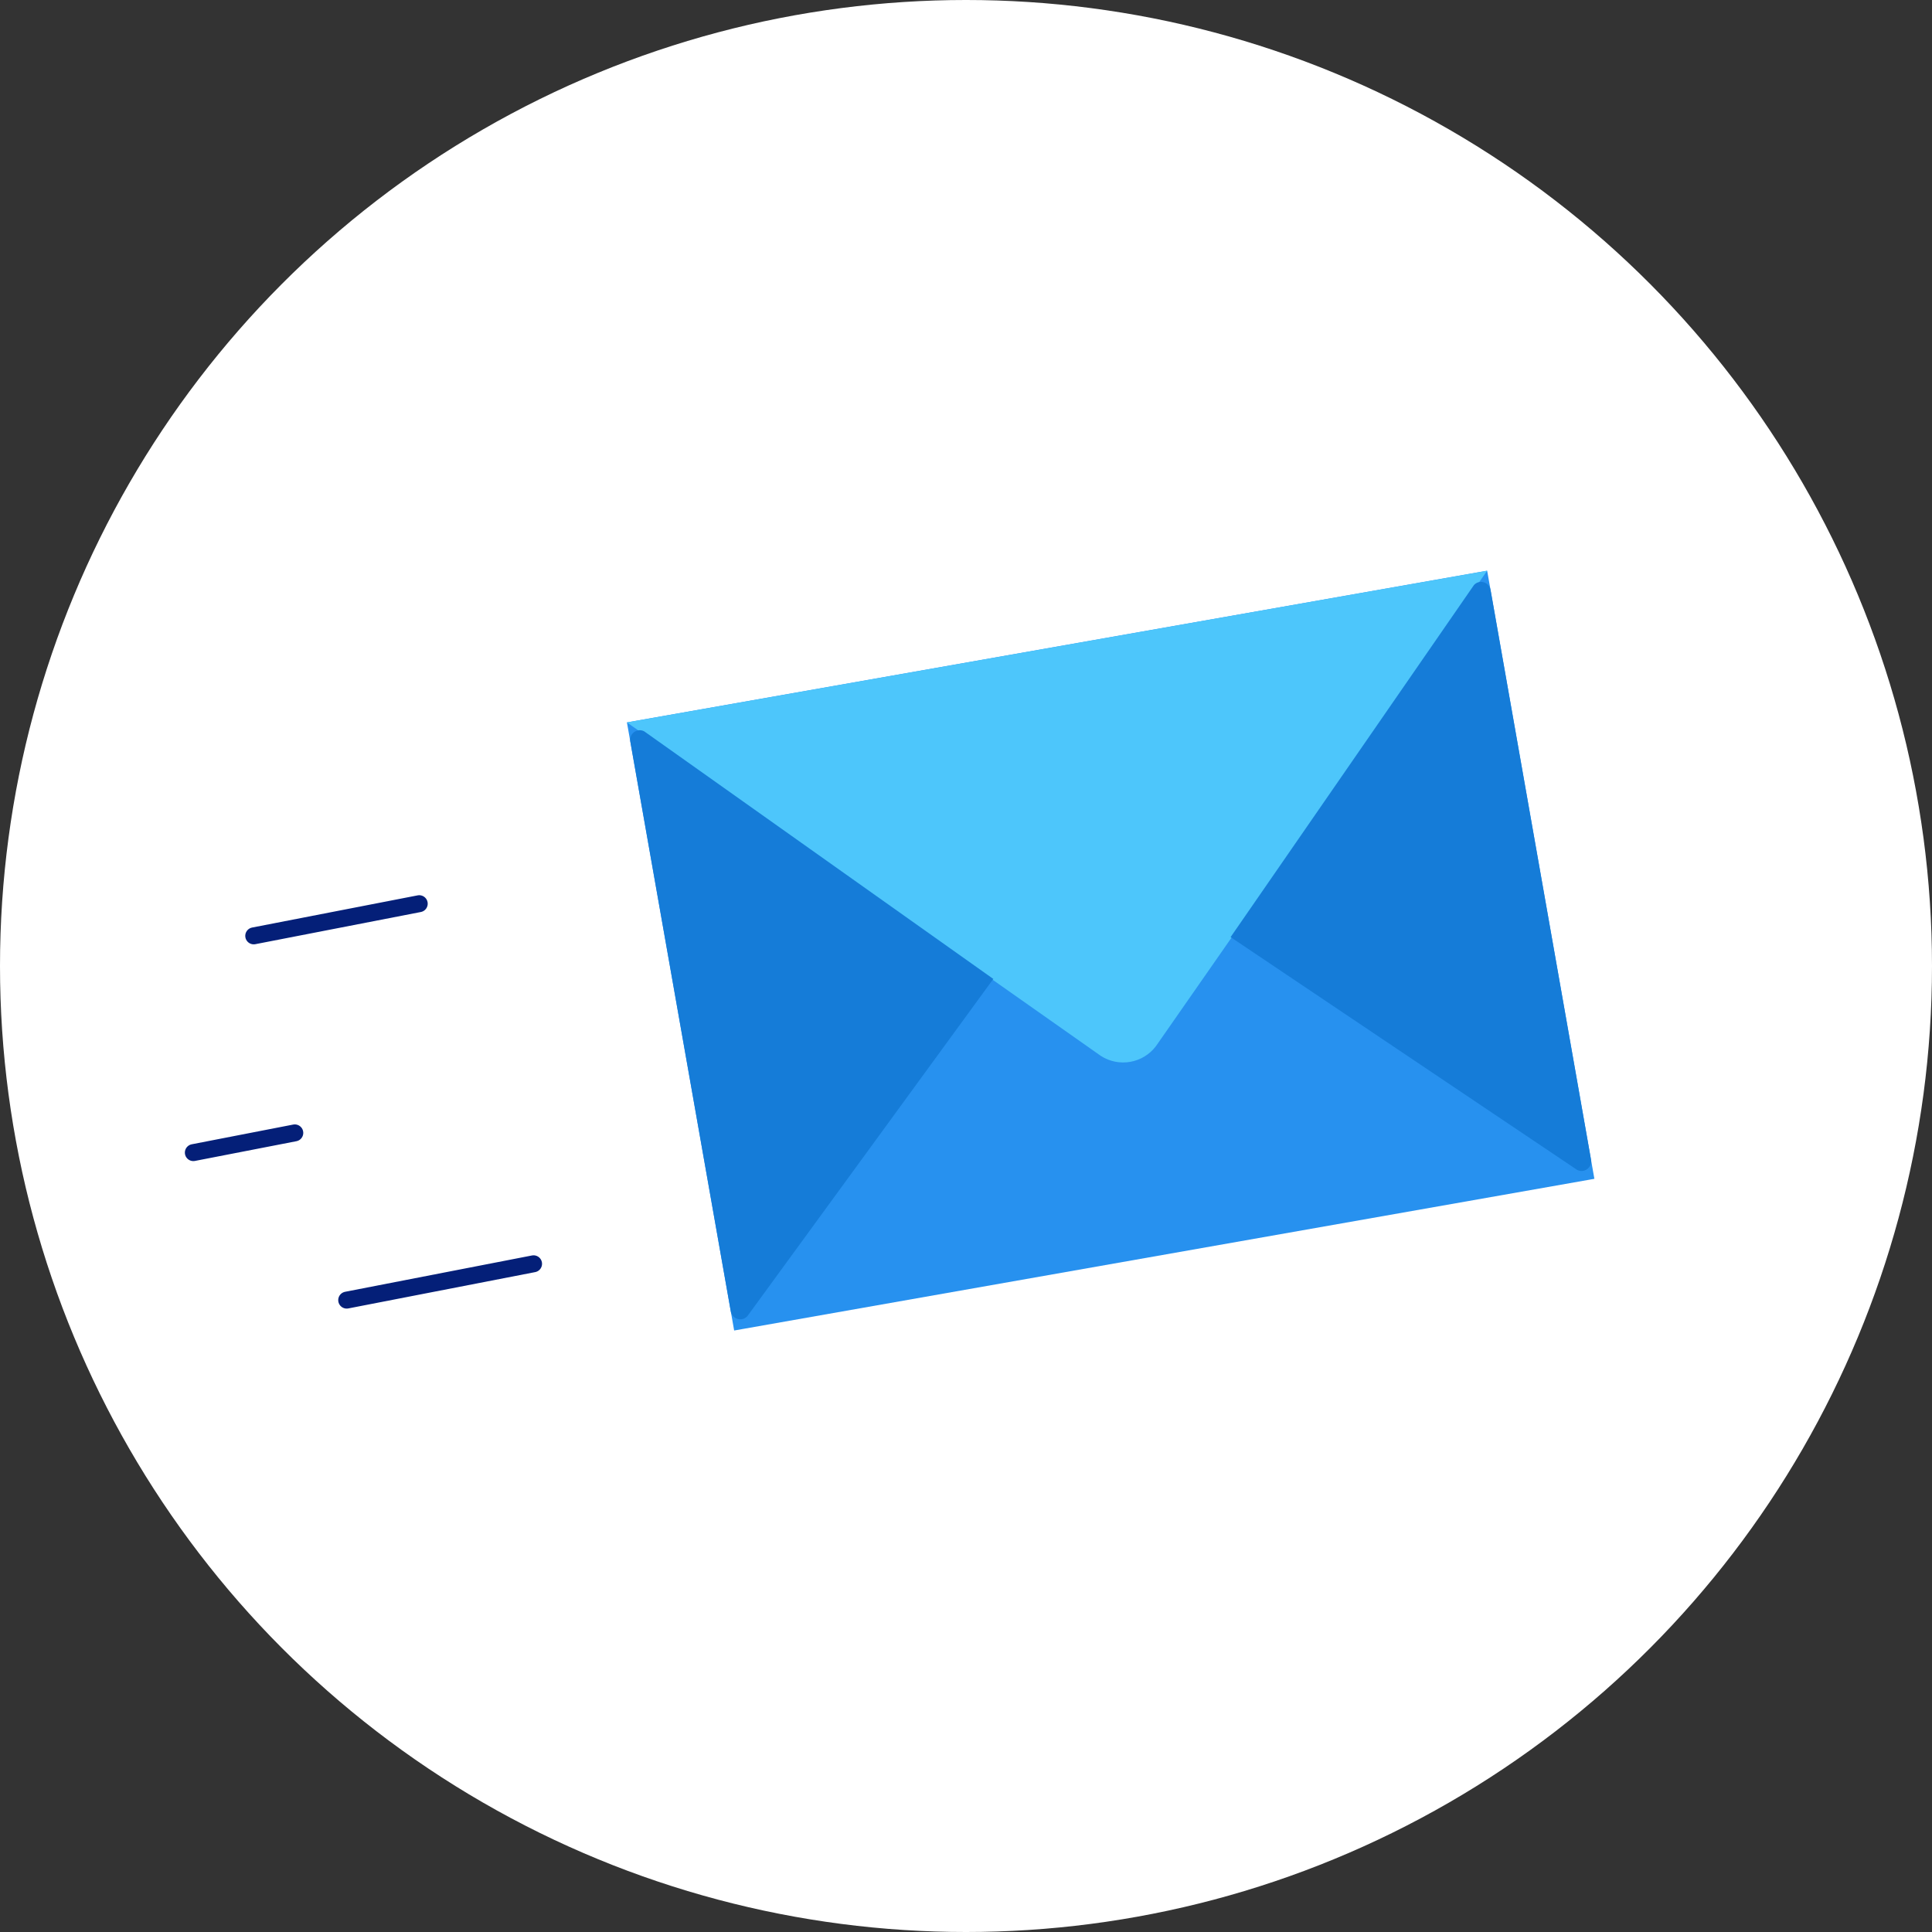 <?xml version="1.0" encoding="UTF-8"?>
<svg width="57px" height="57px" viewBox="0 0 57 57" version="1.1" xmlns="http://www.w3.org/2000/svg" xmlns:xlink="http://www.w3.org/1999/xlink">
    <rect x="0" y="0" width="57" height="57" fill="#333333" stroke="none"/>
    <!-- Generator: Sketch 56.3 (81716) - https://sketch.com -->
    <title>Group 5</title>
    <desc>Created with Sketch.</desc>
    <g id="Website" stroke="none" stroke-width="1" fill="none" fill-rule="evenodd">
        <g id="Otto-Website-Copy" transform="translate(-185, -979)">
            <g id="Group-5" transform="translate(185, 979)">
                <circle id="Oval-Copy" fill="#FFFFFF" cx="28.5" cy="28.5" r="28.5"></circle>
                <g id="Group" transform="translate(25.5, 29.567) rotate(-10) translate(-25.5, -29.567) translate(5, 20)">
                    <path d="M8.073,4.469 L3.099,4.469" id="Line" stroke="#041F78" stroke-width="0.5" stroke-linecap="round" transform="translate(5.586, 4.469) rotate(-1) translate(-5.586, -4.469) "></path>
                    <path d="M3.283,10.474 L0.234,10.474" id="Line-Copy" stroke="#041F78" stroke-width="0.5" stroke-linecap="round" transform="translate(1.759, 10.474) rotate(-1) translate(-1.759, -10.474) "></path>
                    <path d="M9.55,15.523 L3.934,15.523" id="Line-Copy-2" stroke="#041F78" stroke-width="0.5" stroke-linecap="round" transform="translate(6.742, 15.523) rotate(-1) translate(-6.742, -15.523) "></path>
                    <g id="envelope" transform="translate(15.036, 0)" fill-rule="nonzero">
                        <polygon id="Path" fill="#2791EF" points="0 0.222 0 0.268 0 18.383 0 18.44 0.057 18.44 25.567 18.44 25.714 18.44 25.771 18.44 25.771 18.383 25.771 0.268 25.771 0.222"></polygon>
                        <path d="M0,0.223 L12.059,12.338 C12.525,12.772 13.247,12.772 13.713,12.338 L25.771,0.222 L0,0.223 Z" id="Path" fill="#4DC6FB"></path>
                        <path d="M0,17.866 L0,0.796 C0,0.561 0.269,0.427 0.456,0.57 L9.331,9.553 L0.456,18.092 C0.269,18.235 0,18.101 0,17.866 Z" id="Path" fill="#157CD8"></path>
                        <path d="M25.771,17.866 L25.771,0.796 C25.771,0.561 25.502,0.427 25.315,0.57 L16.44,9.553 L25.315,18.092 C25.502,18.235 25.771,18.101 25.771,17.866 Z" id="Path" fill="#157CD8"></path>
                    </g>
                </g>
            </g>
        </g>
    </g>
</svg>
